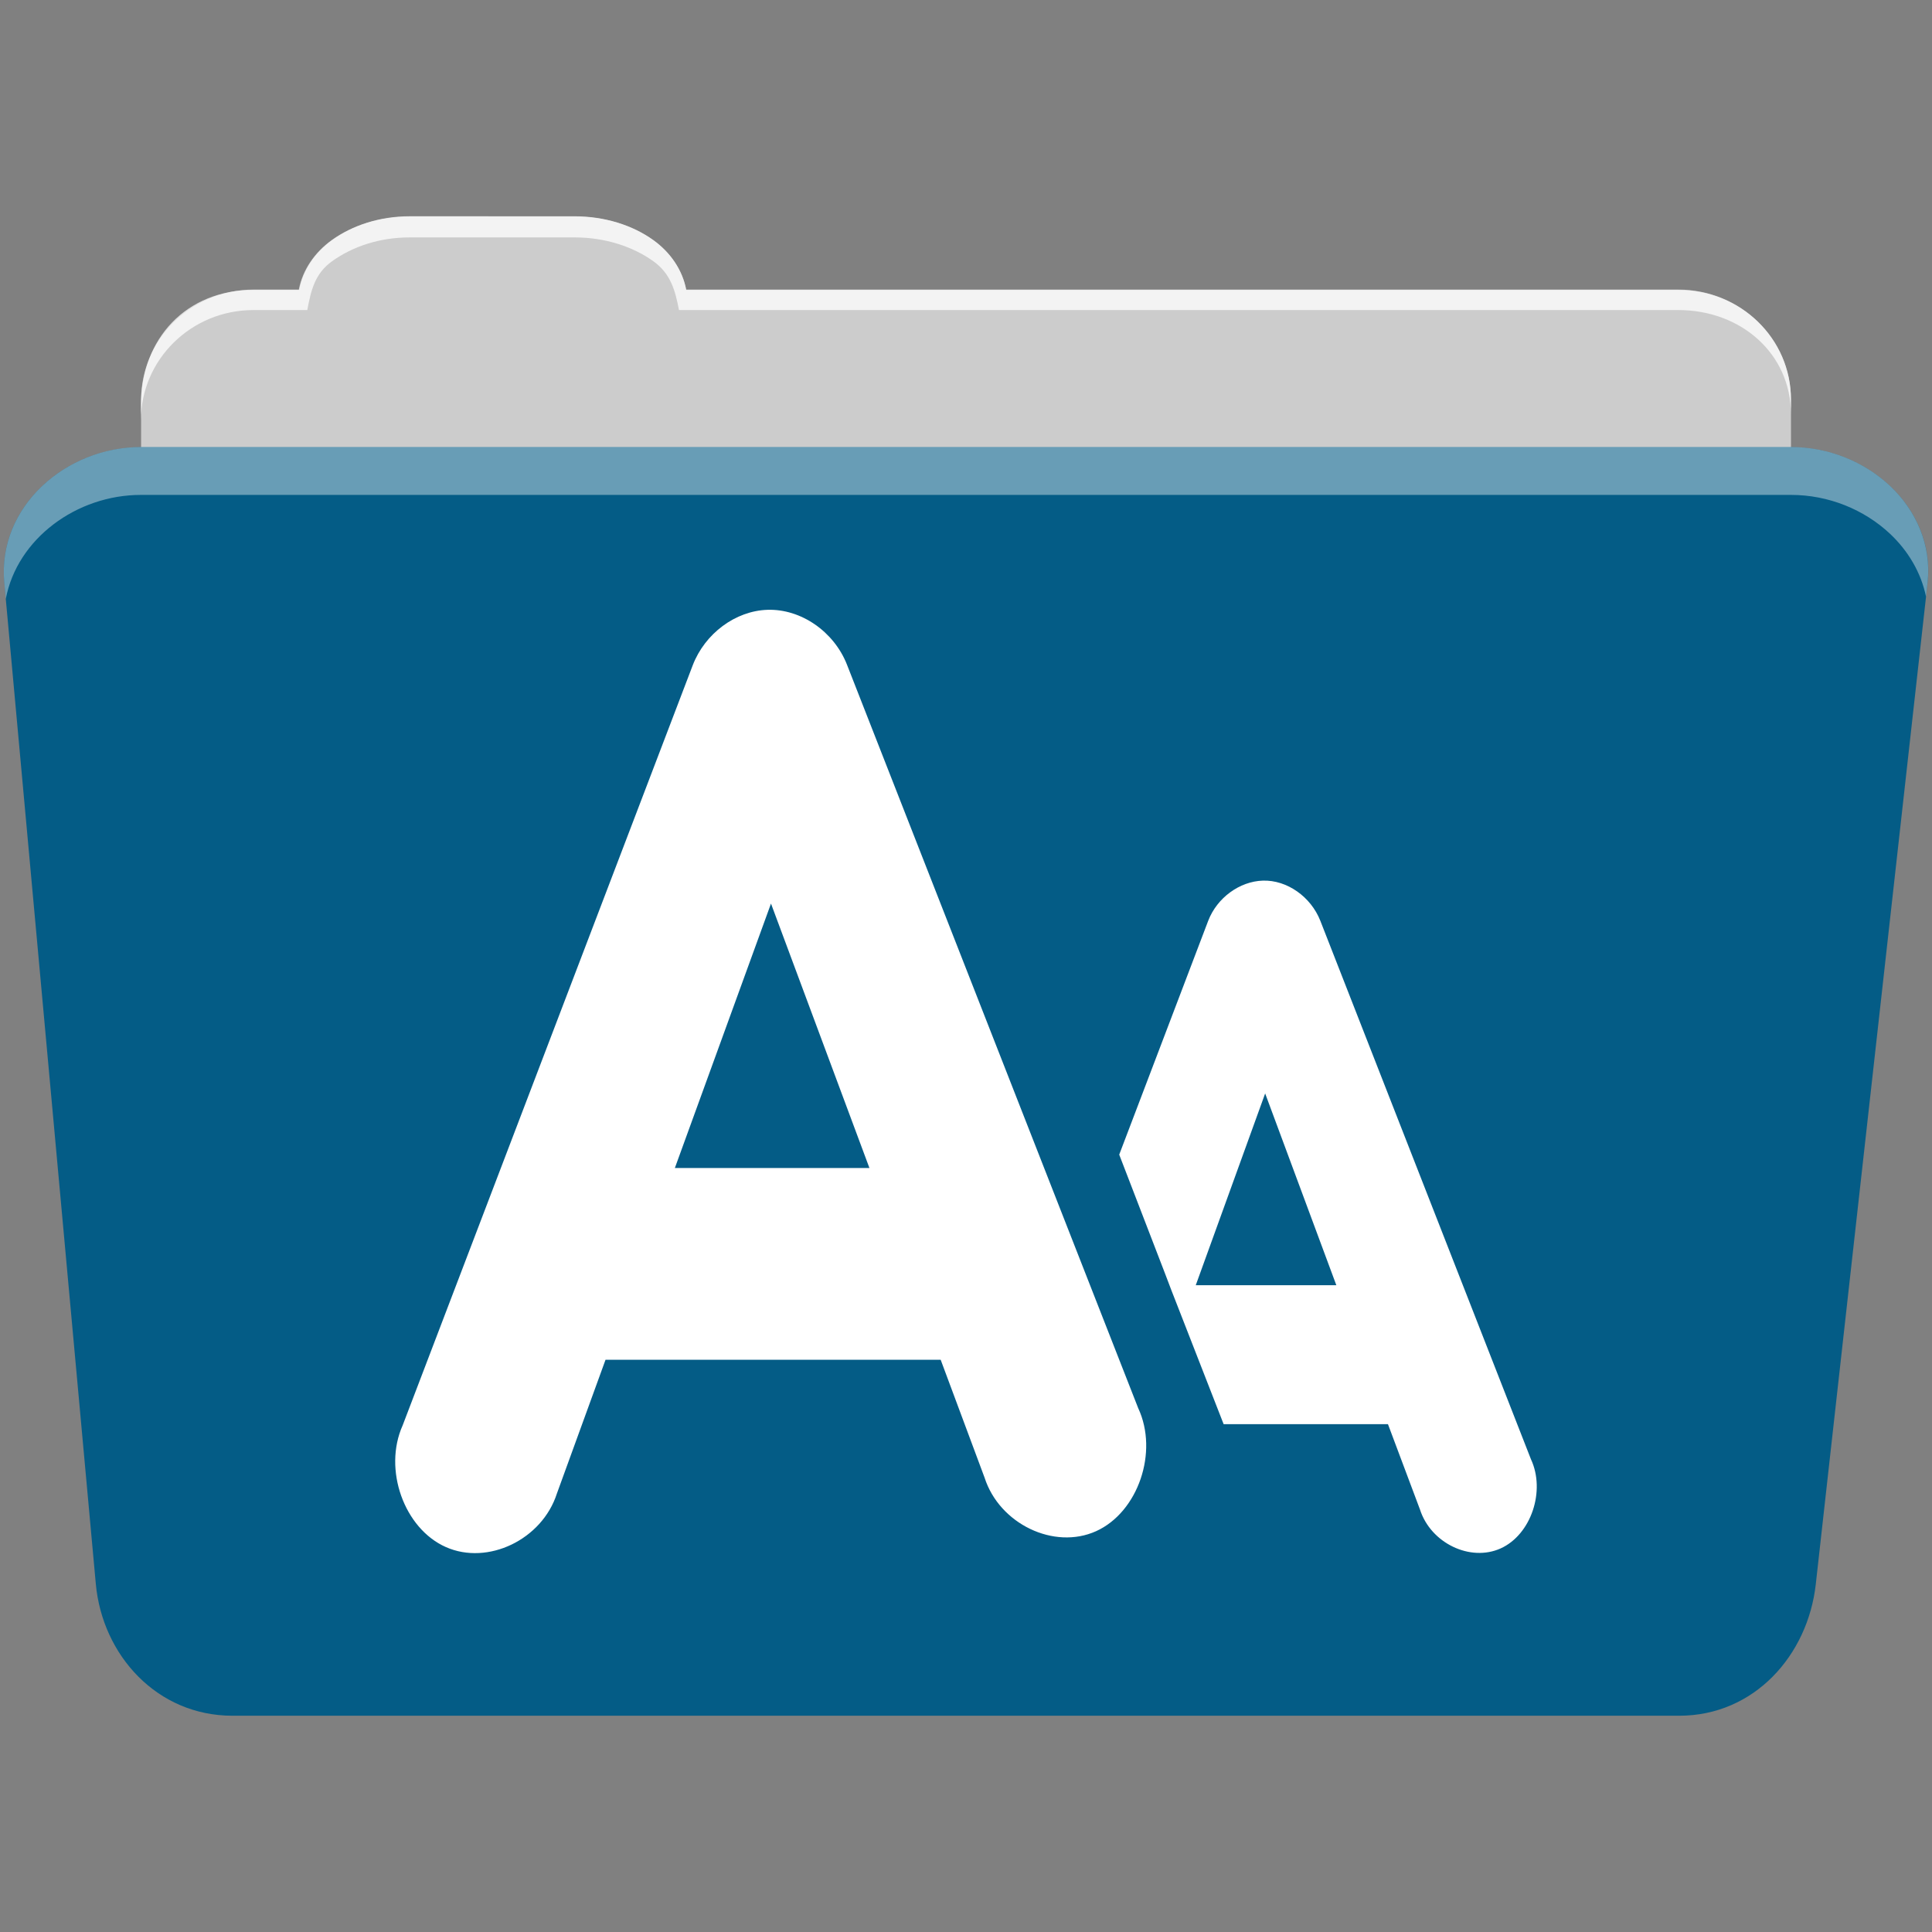 <svg viewBox="0 0 512 512" xmlns="http://www.w3.org/2000/svg">
 <rect x="0" y="0" width="512" height="512" fill="#808080" stroke="none"/>
 <path d="m108.631 57.387c-7.963 0-15.228 2.293-20.693 6.22-4.545 3.266-7.751 7.872-8.752 13.13h-11.909c-16.447 0-29.883 13.03-29.883 29.2v66.736c0 16.17 13.436 29.19 29.883 29.19h377.47c16.447 0 29.883-13.03 29.883-29.19v-66.736c0-16.17-13.436-29.2-29.883-29.2h-262.91c-1-5.256-4.208-9.862-8.753-13.13-5.465-3.927-12.73-6.22-20.693-6.22h-43.761" fill="#cccccc" fill-rule="evenodd"/>
 <path d="m37.361 118.477c-19.928 0-38.06 15.818-36.23 35.853l24.26 265.41c1.733 18.966 16.271 34.947 36.2 34.947h383.41c19.933 0 34.1-16.05 36.2-34.853l29.632-265.41c1.123-10.05-3.137-19.263-9.971-25.663-6.833-6.399-16.258-10.284-26.22-10.284h-437.27" fill="#045c86" fill-rule="evenodd"/>
 <path d="m108.551 57.307c-7.963 0-15.11 2.403-20.572 6.33-4.545 3.266-7.702 7.931-8.703 13.187h-12.13c-17.677 0-29.802 12.771-29.802 30.661v3.956c0-16.17 13.355-29.27 29.802-29.27h14.286c1-5.256 2-9.657 6.549-12.923 5.465-3.927 12.609-6.33 20.572-6.33h43.78c7.963 0 15.371 2.403 20.835 6.33 4.545 3.266 5.766 7.668 6.769 12.923h264.88c16.447 0 29.802 11.455 29.802 27.625v-3.956c0-16.17-13.355-29.01-29.802-29.01h-262.95c-1-5.256-4.159-9.921-8.703-13.187-5.465-3.927-12.872-6.33-20.835-6.33z" fill="#ffffff" fill-rule="evenodd" opacity=".764"/>
 <path d="m37.351 118.467c-19.928 0-38.05 15.84-36.22 35.875l.406 4.375c3-15.936 18.732-27.563 35.813-27.563h437.28c9.966 0 19.386 3.882 26.22 10.281 4.736 4.435 8.234 10.208 9.563 16.688l.406-3.688c1.123-10.05-3.134-19.288-9.969-25.688-6.833-6.399-16.252-10.281-26.22-10.281h-437.28" fill="#ffffff" fill-rule="evenodd" opacity=".4"/>
 <path d="m203.391 161.607c-8.48.269-16.571 6.269-19.808 14.691l-76.881 201.45c-5.209 11.634.363 27.339 11.477 32.25 11.11 4.913 25.475-1.983 29.399-14.184l12.891-35.46h88.82l11.634 31.24c3.932 12.272 18.418 19.218 29.556 14.184 11.137-5.04 16.582-20.988 11.162-32.589l-77.19-197.06c-3.449-8.776-12.203-14.81-21.07-14.522m131.27 71.77c-6.144.195-12.12 4.536-14.463 10.638l-23.582 61.972c27.706 71.78-.007.407 27.669 71.43h43.548l8.489 22.626c2.851 8.891 13.313 13.946 21.381 10.3 8.07-3.647 11.949-15.235 8.02-23.639l-55.813-142.69c-2.497-6.358-8.826-10.847-15.249-10.638m-130.33 6.079l26.09 70.08h-51.566zm130.96 50.32l18.866 50.827h-37.26z" fill="#ffffff"/>
</svg>
